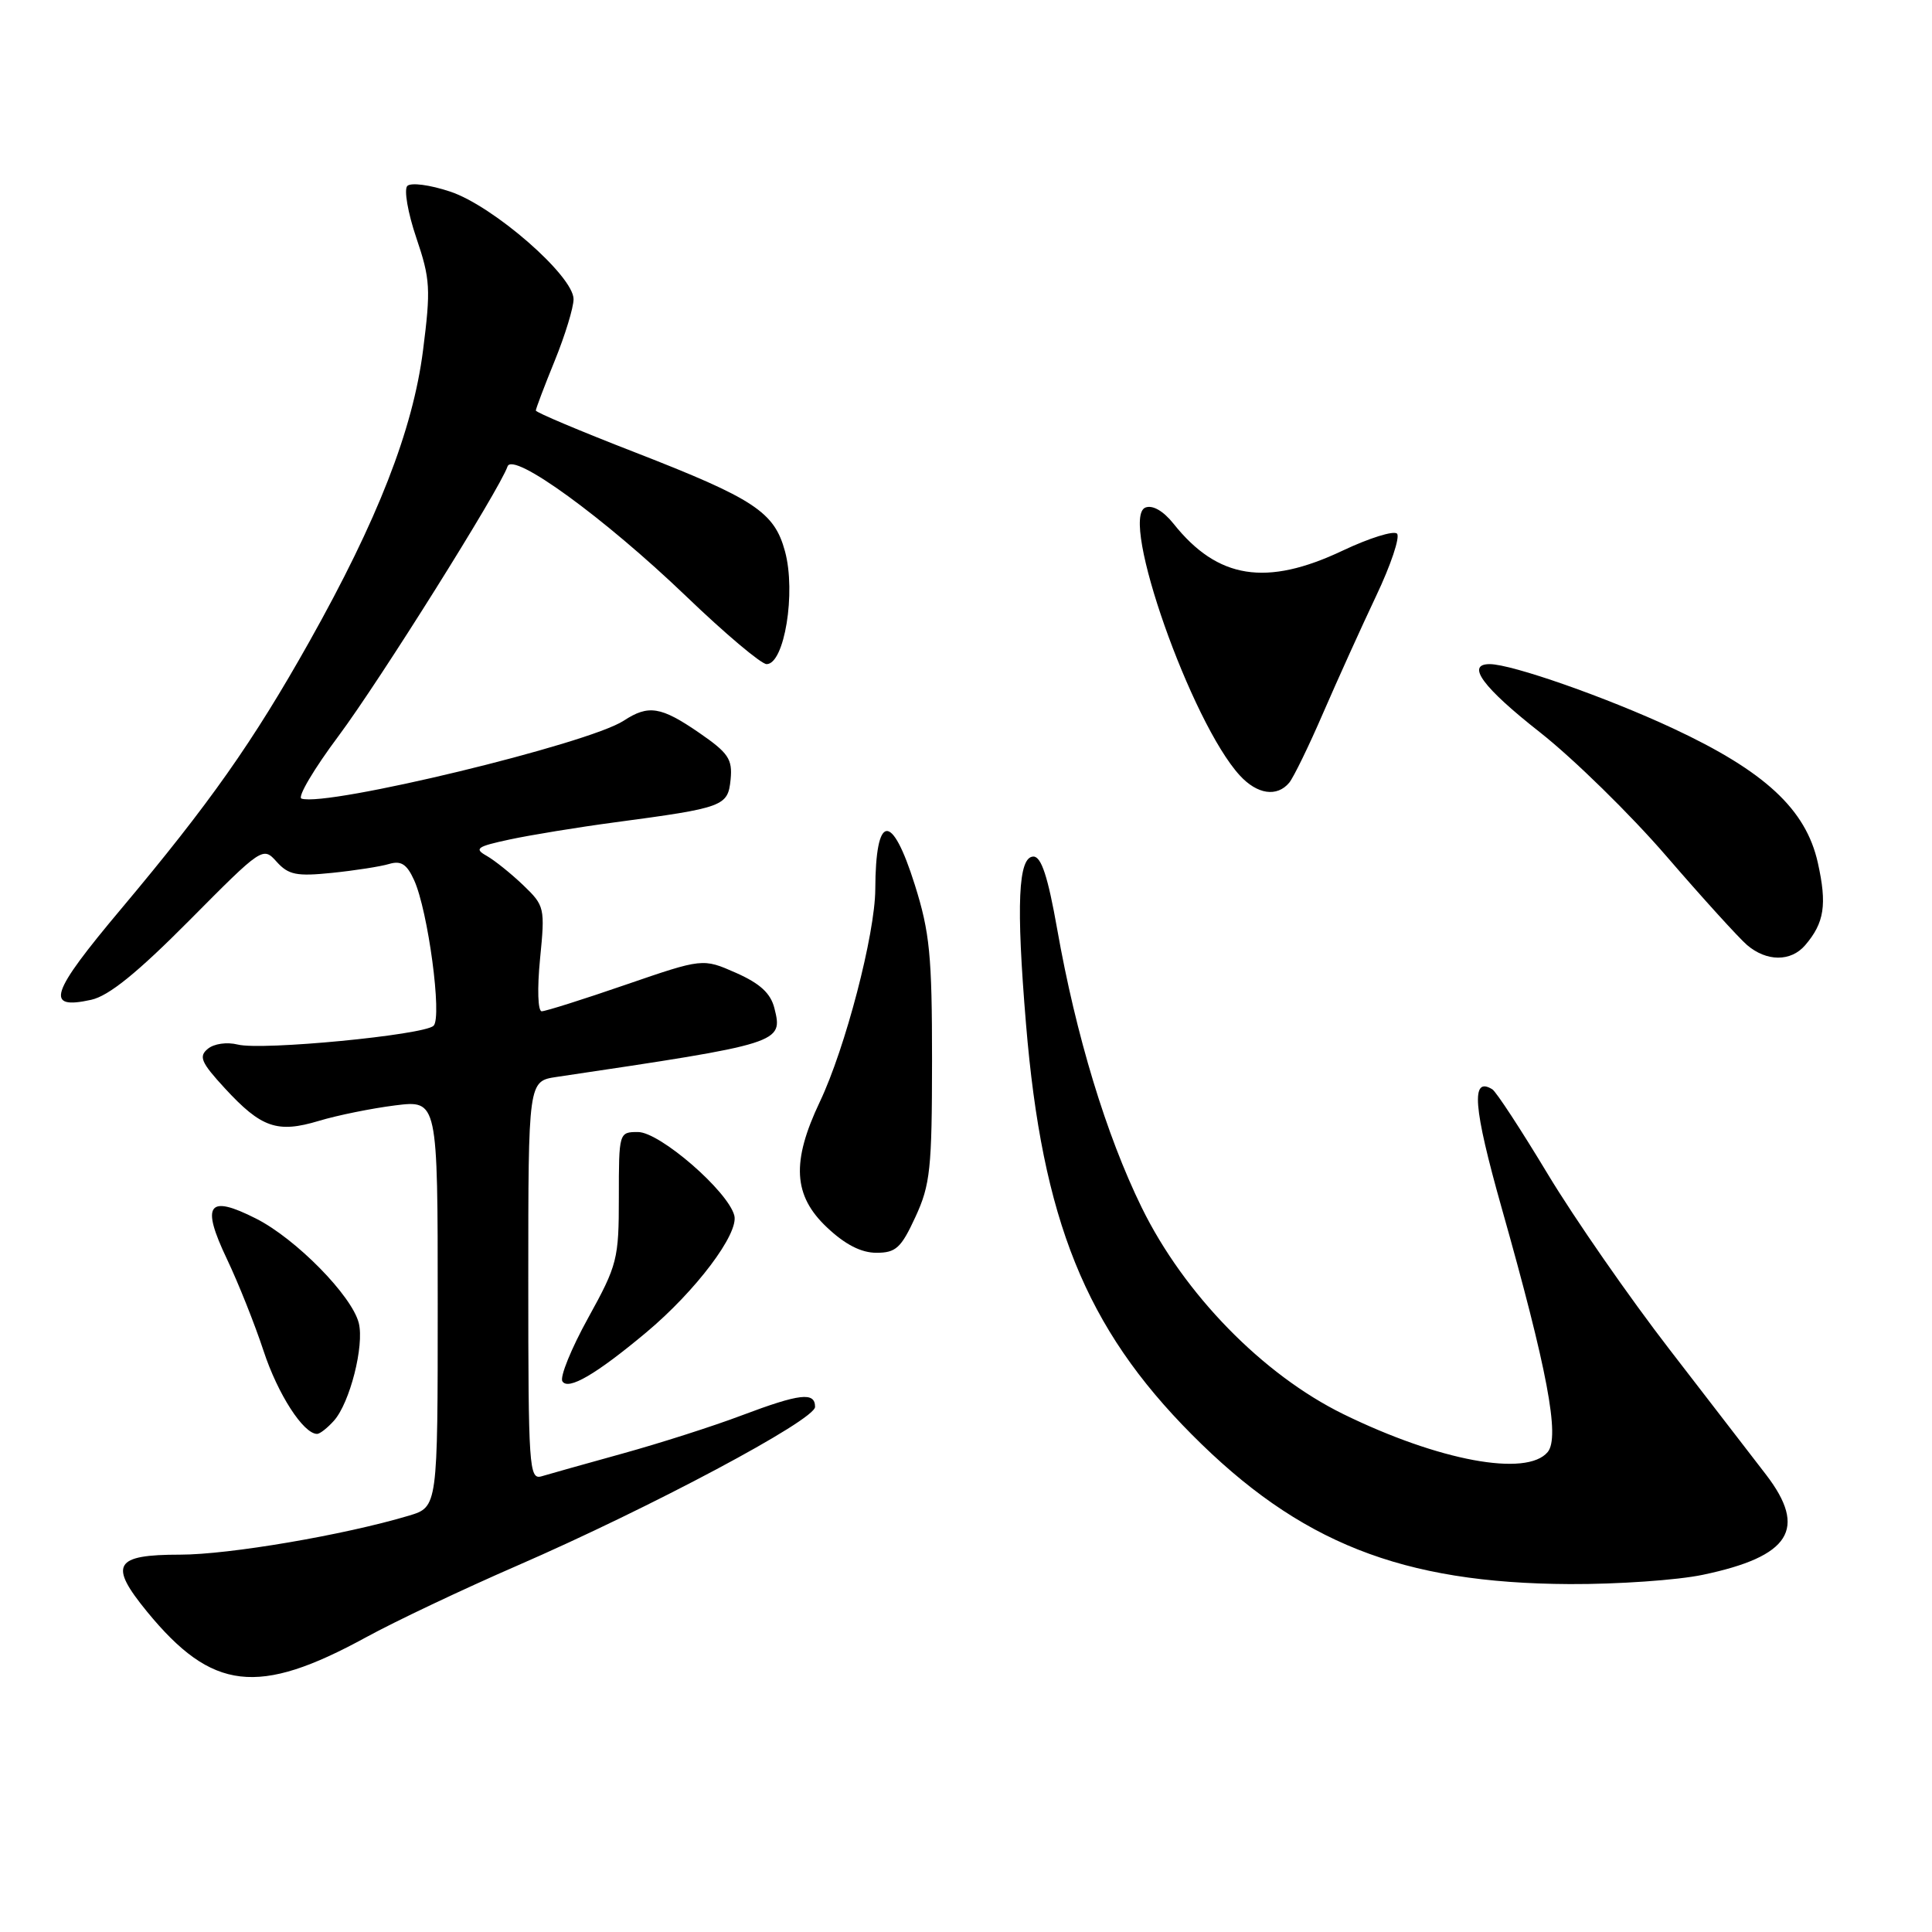 <?xml version="1.0" encoding="UTF-8" standalone="no"?>
<!DOCTYPE svg PUBLIC "-//W3C//DTD SVG 1.1//EN" "http://www.w3.org/Graphics/SVG/1.1/DTD/svg11.dtd" >
<svg xmlns="http://www.w3.org/2000/svg" xmlns:xlink="http://www.w3.org/1999/xlink" version="1.1" viewBox="0 0 256 256">
 <g >
 <path fill="currentColor"
d=" M 48.50 216.95 C 52.35 214.84 61.35 210.58 68.50 207.47 C 86.25 199.75 108.00 188.16 108.00 186.42 C 108.00 184.41 106.00 184.64 98.27 187.55 C 94.55 188.96 87.45 191.23 82.50 192.60 C 77.55 193.97 72.71 195.33 71.75 195.62 C 70.11 196.10 70.00 194.41 70.00 169.70 C 70.00 143.26 70.00 143.26 73.75 142.70 C 103.62 138.26 103.77 138.21 102.61 133.58 C 102.11 131.61 100.71 130.32 97.53 128.91 C 93.13 126.97 93.13 126.97 82.91 130.48 C 77.29 132.42 72.28 134.00 71.78 134.00 C 71.27 134.00 71.17 131.03 71.56 127.05 C 72.23 120.28 72.17 120.02 69.34 117.30 C 67.73 115.76 65.55 114.01 64.48 113.40 C 62.79 112.45 63.18 112.17 67.52 111.24 C 70.26 110.65 76.55 109.62 81.50 108.96 C 95.94 107.03 96.45 106.84 96.81 103.28 C 97.07 100.58 96.52 99.77 92.63 97.09 C 87.57 93.61 85.92 93.35 82.64 95.50 C 77.96 98.57 43.31 106.94 39.95 105.82 C 39.38 105.63 41.60 101.88 44.88 97.49 C 50.33 90.17 66.18 64.90 67.25 61.81 C 67.94 59.79 80.04 68.58 90.90 78.99 C 96.06 83.95 100.87 88.00 101.58 88.00 C 103.94 88.00 105.49 78.52 104.02 73.07 C 102.61 67.84 99.98 66.10 84.12 59.93 C 76.90 57.13 71.00 54.64 71.00 54.40 C 71.00 54.16 72.12 51.19 73.50 47.81 C 74.88 44.42 76.00 40.75 76.00 39.64 C 76.00 36.56 65.37 27.29 59.66 25.39 C 56.96 24.49 54.45 24.16 53.97 24.64 C 53.51 25.11 54.04 28.20 55.16 31.50 C 57.02 36.98 57.09 38.28 56.05 46.45 C 54.70 56.99 50.04 68.91 40.98 85.04 C 33.51 98.33 27.78 106.46 16.07 120.41 C 6.61 131.67 5.90 133.84 12.08 132.48 C 14.41 131.97 18.19 128.91 25.09 121.96 C 34.75 112.22 34.84 112.16 36.66 114.19 C 38.23 115.93 39.30 116.14 44.00 115.66 C 47.02 115.35 50.43 114.82 51.56 114.48 C 53.14 114.01 53.91 114.50 54.87 116.62 C 56.72 120.68 58.61 134.80 57.45 135.92 C 56.17 137.15 34.72 139.22 31.51 138.41 C 30.07 138.05 28.35 138.29 27.53 138.98 C 26.30 139.99 26.65 140.79 29.79 144.20 C 34.63 149.45 36.74 150.18 42.26 148.52 C 44.71 147.78 49.26 146.86 52.36 146.47 C 58.00 145.77 58.00 145.77 58.00 172.73 C 58.00 199.68 58.00 199.68 54.19 200.83 C 45.60 203.40 30.35 206.00 23.86 206.00 C 15.13 206.00 14.37 207.31 19.49 213.56 C 28.11 224.07 34.17 224.78 48.50 216.95 Z  M 225.63 208.67 C 237.22 206.24 239.53 202.60 234.01 195.40 C 232.36 193.26 226.63 185.81 221.26 178.86 C 215.89 171.91 208.61 161.42 205.08 155.56 C 201.55 149.70 198.25 144.65 197.74 144.34 C 194.88 142.57 195.20 146.67 198.97 160.03 C 205.04 181.49 206.72 190.42 205.08 192.40 C 202.31 195.74 190.64 193.57 178.00 187.38 C 167.32 182.14 156.90 171.47 151.28 160.00 C 146.57 150.38 142.57 137.21 140.08 123.10 C 138.86 116.19 137.98 113.50 136.94 113.50 C 134.91 113.50 134.63 119.81 135.95 135.66 C 138.10 161.68 143.85 175.93 157.90 190.06 C 172.16 204.42 185.72 209.79 208.00 209.90 C 214.32 209.93 222.26 209.38 225.63 208.67 Z  M 44.25 188.25 C 46.36 185.89 48.29 178.30 47.54 175.31 C 46.63 171.69 39.21 164.14 33.93 161.47 C 27.56 158.24 26.61 159.56 30.07 166.83 C 31.58 170.00 33.76 175.47 34.92 178.99 C 36.80 184.72 40.20 190.00 42.02 190.00 C 42.39 190.00 43.39 189.21 44.25 188.25 Z  M 85.61 176.57 C 92.19 171.07 97.93 163.45 97.30 161.06 C 96.46 157.83 87.43 150.00 84.54 150.00 C 82.02 150.00 82.00 150.05 82.00 158.63 C 82.00 166.84 81.81 167.61 77.94 174.62 C 75.70 178.67 74.16 182.46 74.52 183.03 C 75.28 184.27 78.97 182.12 85.61 176.57 Z  M 121.30 161.25 C 123.27 156.99 123.49 154.85 123.50 140.50 C 123.50 126.63 123.20 123.54 121.22 117.25 C 118.16 107.52 116.02 107.76 115.98 117.83 C 115.95 123.78 112.02 138.87 108.63 146.00 C 104.85 153.96 105.10 158.42 109.57 162.63 C 111.98 164.91 114.11 166.00 116.13 166.00 C 118.71 166.00 119.40 165.37 121.30 161.25 Z  M 239.19 125.25 C 241.74 122.28 242.11 119.87 240.87 114.31 C 239.29 107.23 233.85 102.19 221.65 96.50 C 212.86 92.40 200.31 88.00 197.39 88.00 C 194.20 88.00 196.47 91.08 204.07 97.05 C 208.50 100.54 216.04 107.92 220.81 113.45 C 225.58 118.98 230.39 124.27 231.49 125.22 C 234.09 127.44 237.30 127.45 239.19 125.25 Z  M 170.83 103.71 C 171.41 103.00 173.44 98.84 175.33 94.46 C 177.23 90.08 180.38 83.12 182.33 79.00 C 184.29 74.88 185.54 71.15 185.11 70.71 C 184.68 70.28 181.44 71.29 177.91 72.96 C 167.80 77.75 161.35 76.73 155.52 69.42 C 154.15 67.70 152.74 66.89 151.78 67.25 C 148.28 68.60 157.84 95.74 164.28 102.75 C 166.59 105.27 169.21 105.65 170.83 103.71 Z "/>
</g>
</svg>